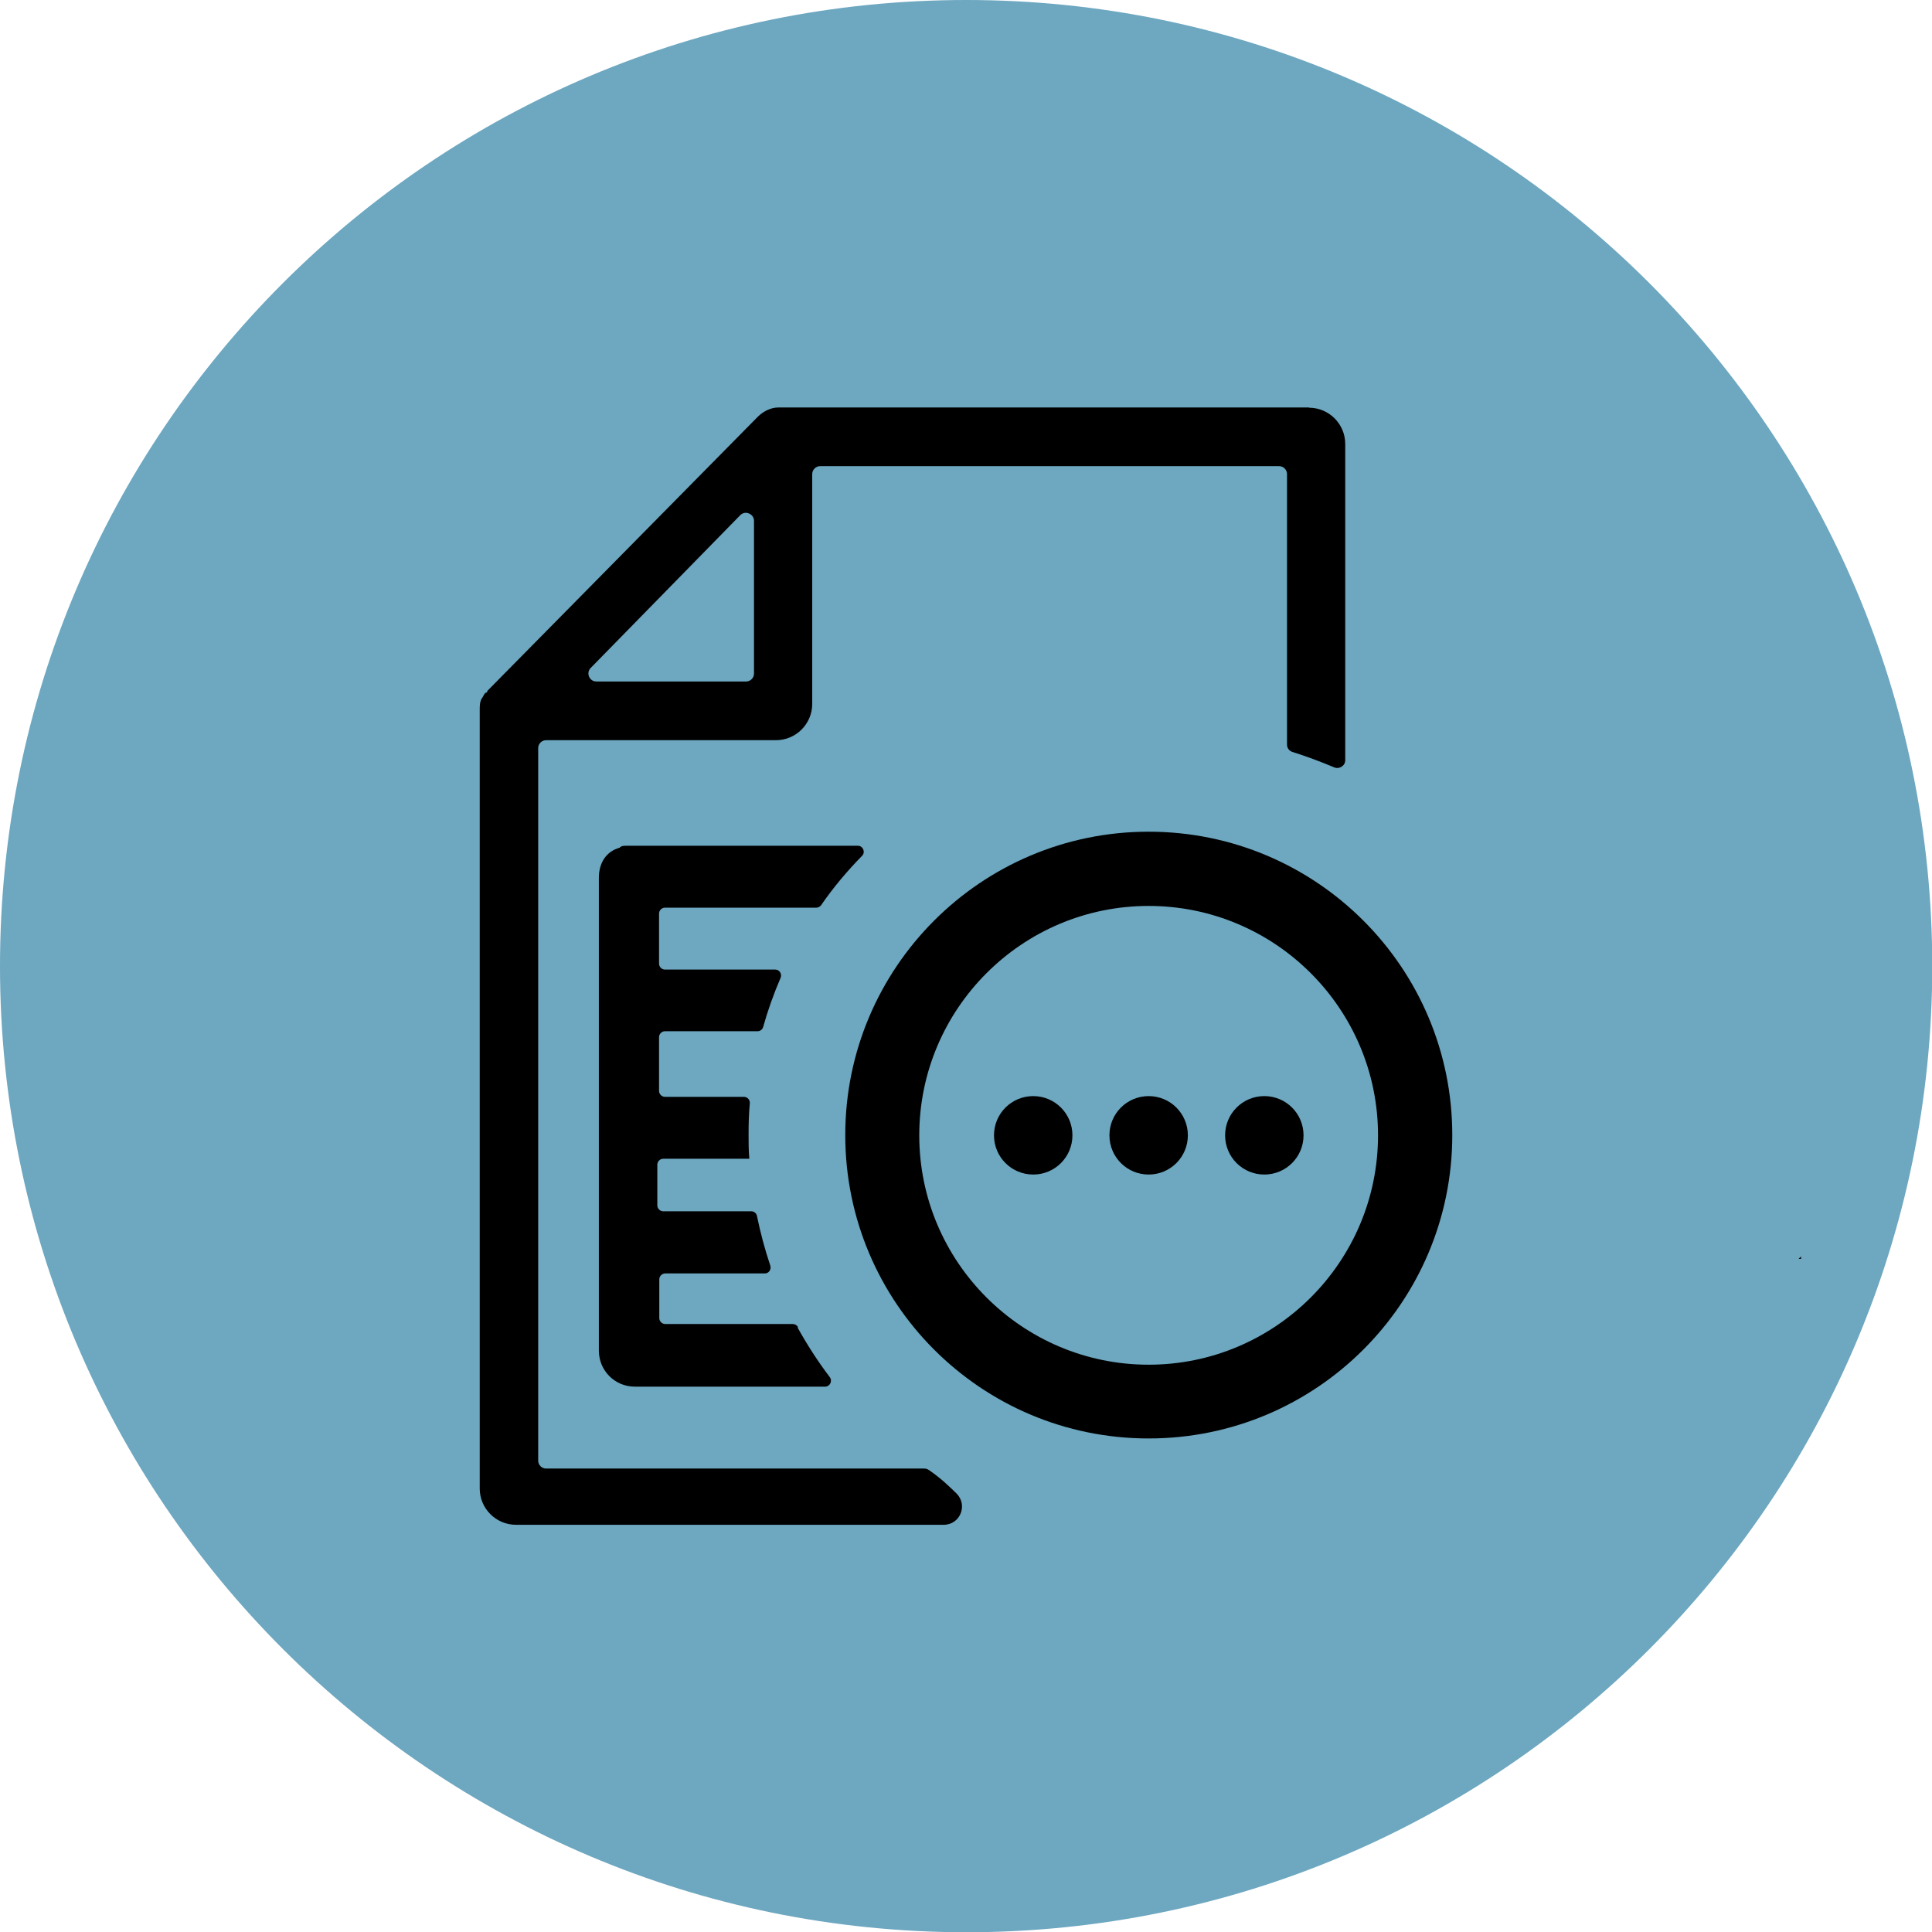 <?xml version="1.0" encoding="UTF-8"?><svg id="Calque_2" xmlns="http://www.w3.org/2000/svg" viewBox="0 0 78.33 78.33" width="30" height="30"><defs><style>.cls-1{fill:#6da7c0;}.cls-2{fill-rule:evenodd;}</style></defs><g id="Calque_1-2"><path id="Rectangle_324" class="cls-1" d="m39.17,0h0c21.63,0,39.17,17.54,39.17,39.17h0c0,21.63-17.54,39.17-39.17,39.17h0C17.54,78.33,0,60.8,0,39.17h0C0,17.54,17.54,0,39.17,0Z"/><polygon points="73.02 51.04 73.02 50.94 72.92 51.04 73.02 51.04"/><path d="m53.08,16.52h-21.52c-.3,0-.61.15-.84.38l-10.96,11.11c0,.08-.08.08-.08.08-.08.08-.08.15-.15.23-.08.15-.08.3-.08.46v31.57c0,.81.66,1.47,1.47,1.47h17.34c.67,0,.99-.8.52-1.27-.29-.28-.61-.6-1.12-.95-.06-.04-.12-.06-.19-.06h-15.33c-.18,0-.32-.15-.32-.32v-28.89c0-.18.15-.32.32-.32h9.32c.81,0,1.47-.66,1.47-1.47v-9.32c0-.18.15-.32.32-.32h18.61c.18,0,.32.15.32.32v10.97c0,.14.09.26.23.3.57.18,1.13.39,1.68.62.21.09.45-.06.45-.29v-12.82c0-.81-.66-1.47-1.47-1.47Zm-22.84,11.11h-6.06c-.29,0-.43-.35-.23-.55l6.06-6.19c.2-.21.56-.06.56.23v6.19c0,.18-.15.32-.32.32Z"/><path d="m32.34,53.83c.39.7.82,1.37,1.3,2,.12.16.01.39-.19.39h-7.71c-.81,0-1.46-.65-1.46-1.46v-19.17c0-.61.3-1.07.84-1.22.08-.08.15-.08.3-.08h9.36c.21,0,.32.26.17.41-.61.62-1.17,1.29-1.66,2-.04.06-.12.1-.19.1h-6.14c-.13,0-.24.11-.24.24v2.03c0,.13.11.24.24.24h4.47c.17,0,.28.17.22.33-.28.65-.52,1.32-.71,2-.03.1-.12.17-.23.17h-3.75c-.13,0-.24.11-.24.24v2.18c0,.13.11.24.24.24h3.2c.14,0,.25.12.24.26-.04.42-.05.84-.05,1.27,0,.33,0,.65.03.98h-3.49c-.13,0-.24.11-.24.24v1.65c0,.13.11.24.24.24h3.57c.11,0,.21.08.23.19.14.68.32,1.36.54,2.01.05.16-.06.32-.22.32h-4.04c-.13,0-.24.11-.24.24v1.57c0,.13.11.24.24.24h5.17c.09,0,.17.05.21.12Z"/><path class="cls-2" d="m46.57,33.72c6.8,0,12.31,5.51,12.31,12.3s-5.51,12.3-12.31,12.3-12.3-5.51-12.3-12.3,5.51-12.3,12.3-12.3Zm0,3.01c-5.13,0-9.3,4.17-9.3,9.3s4.17,9.3,9.3,9.3,9.3-4.17,9.3-9.3-4.17-9.3-9.3-9.3Zm0,7.71c.88,0,1.59.71,1.59,1.59s-.71,1.59-1.59,1.59-1.59-.71-1.59-1.59.71-1.59,1.59-1.59Zm4.69,0c.88,0,1.59.71,1.59,1.59s-.71,1.59-1.59,1.59-1.59-.71-1.59-1.59.71-1.59,1.59-1.59Zm-9.37,0c.88,0,1.59.71,1.59,1.59s-.71,1.59-1.59,1.59-1.59-.71-1.59-1.59.71-1.59,1.59-1.59Z"/></g></svg>